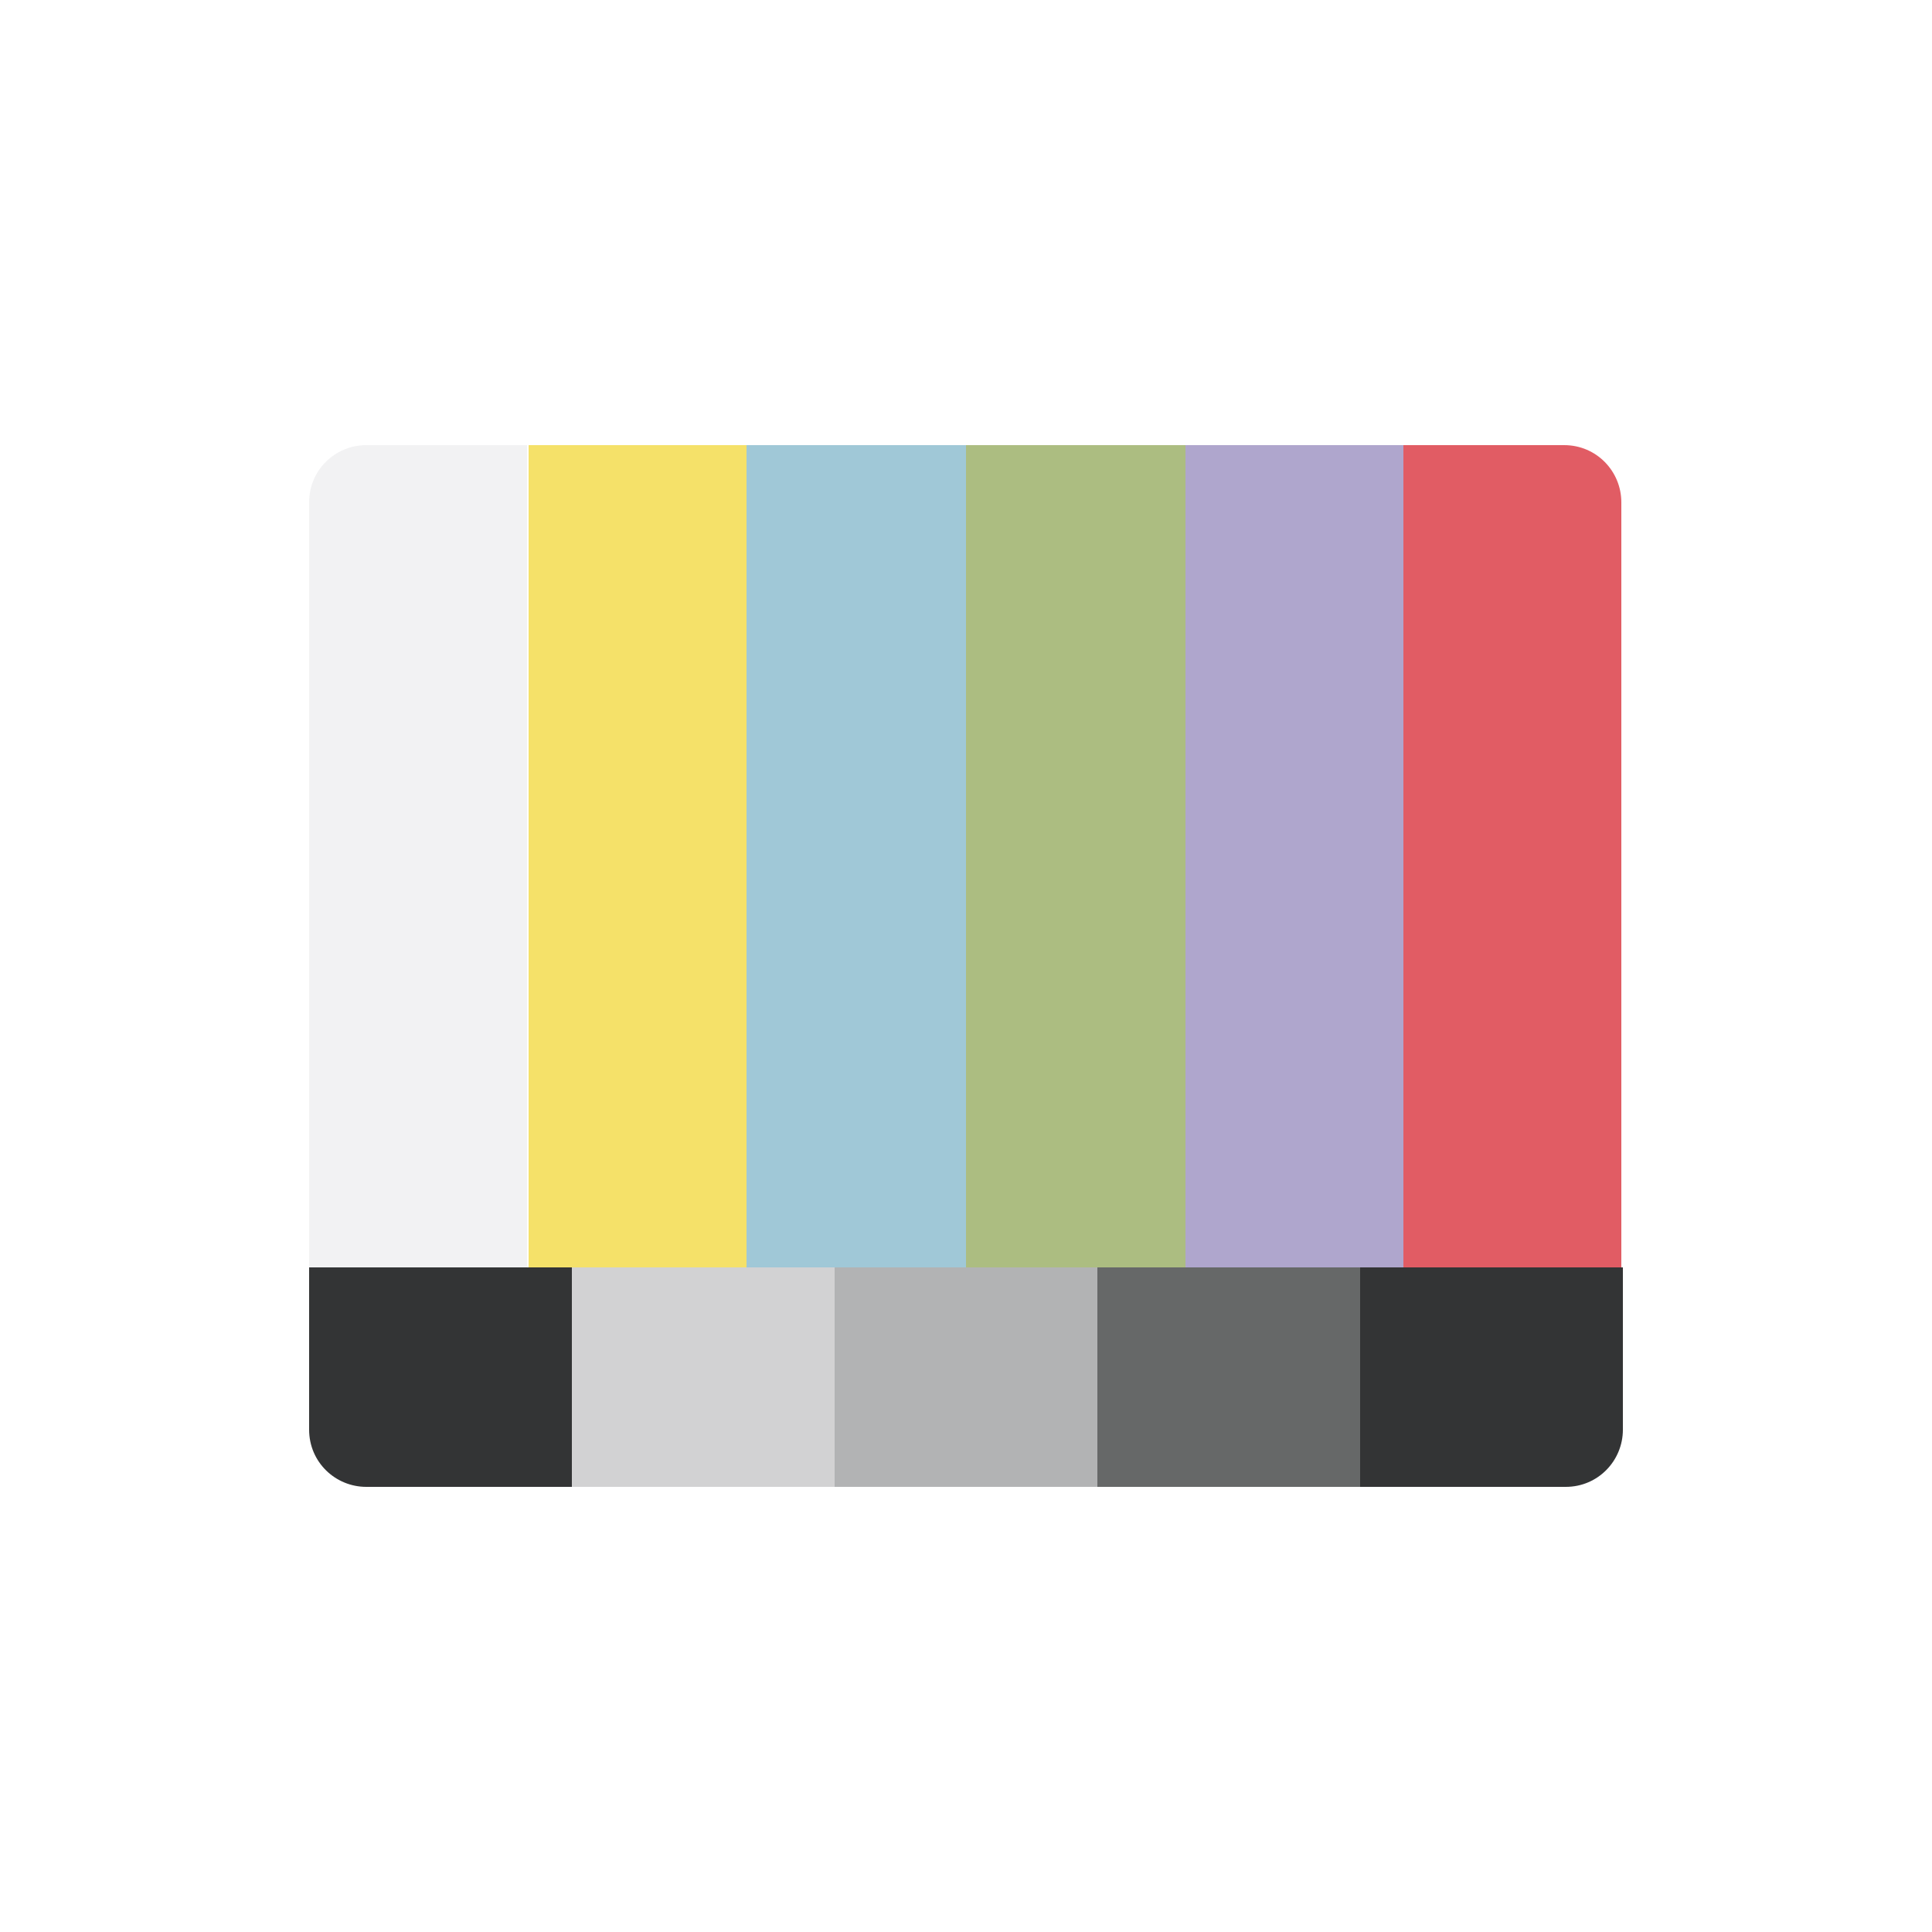 <?xml version="1.0" encoding="utf-8"?><svg xml:space="preserve" viewBox="0 0 100 100" y="0px" x="0px" xmlns:xlink="http://www.w3.org/1999/xlink" xmlns="http://www.w3.org/2000/svg" id="圖層_1" version="1.1" width="128px" height="128px" style="width:100%;height:100%;background-size:initial;background-repeat-y:initial;background-repeat-x:initial;background-position-y:initial;background-position-x:initial;background-origin:initial;background-image:initial;background-color:rgb(255, 255, 255);background-clip:initial;background-attachment:initial;animation-play-state:paused" ><g class="ldl-scale" style="transform-origin:50% 50%;transform:rotate(0deg) scale(0.8, 0.8);animation-play-state:paused" ><g style="animation-play-state:paused" ><path d="M21.7,69.5H7.5V20c0-2.1,1.7-3.7,3.7-3.7h10.4V69.5z" fill="#F2F2F3" style="fill:rgb(242, 242, 243);animation-play-state:paused" ></path>
<rect height="53.2" width="14.2" fill="#F5E169" y="16.3" x="21.7" style="fill:rgb(245, 225, 105);animation-play-state:paused" ></rect>
<rect height="53.2" width="14.2" fill="#A0C8D7" y="16.3" x="35.8" style="fill:rgb(160, 200, 215);animation-play-state:paused" ></rect>
<rect height="53.2" width="14.2" fill="#ACBD81" y="16.3" x="50" style="fill:rgb(172, 189, 129);animation-play-state:paused" ></rect>
<rect height="53.2" width="14.2" fill="#AFA6CD" y="16.3" x="64.2" style="fill:rgb(175, 166, 205);animation-play-state:paused" ></rect>
<path d="M92.5,69.5H78.3V16.3h10.4c2.1,0,3.7,1.7,3.7,3.7V69.5z" fill="#E15C64" style="fill:rgb(225, 92, 100);animation-play-state:paused" ></path></g>
<g style="animation-play-state:paused" ><path d="M24.5,69.5h-17V80c0,2.1,1.7,3.7,3.7,3.7h13.3V69.5z" fill="#333435" style="fill:rgb(51, 52, 53);animation-play-state:paused" ></path>
<rect height="14.2" width="17" fill="#D2D2D3" y="69.5" x="24.5" style="fill:rgb(210, 210, 211);animation-play-state:paused" ></rect>
<rect height="14.2" width="17" fill="#B2B3B4" y="69.5" x="41.5" style="fill:rgb(178, 179, 180);animation-play-state:paused" ></rect>
<rect height="14.2" width="17" fill="#666868" y="69.5" x="58.5" style="fill:rgb(102, 104, 104);animation-play-state:paused" ></rect>
<path d="M92.5,69.5h-17v14.2h13.3c2.1,0,3.7-1.7,3.7-3.7V69.5z" fill="#333435" style="fill:rgb(51, 52, 53);animation-play-state:paused" ></path></g>
</g><!-- generated by https://loading.io/ --></svg>